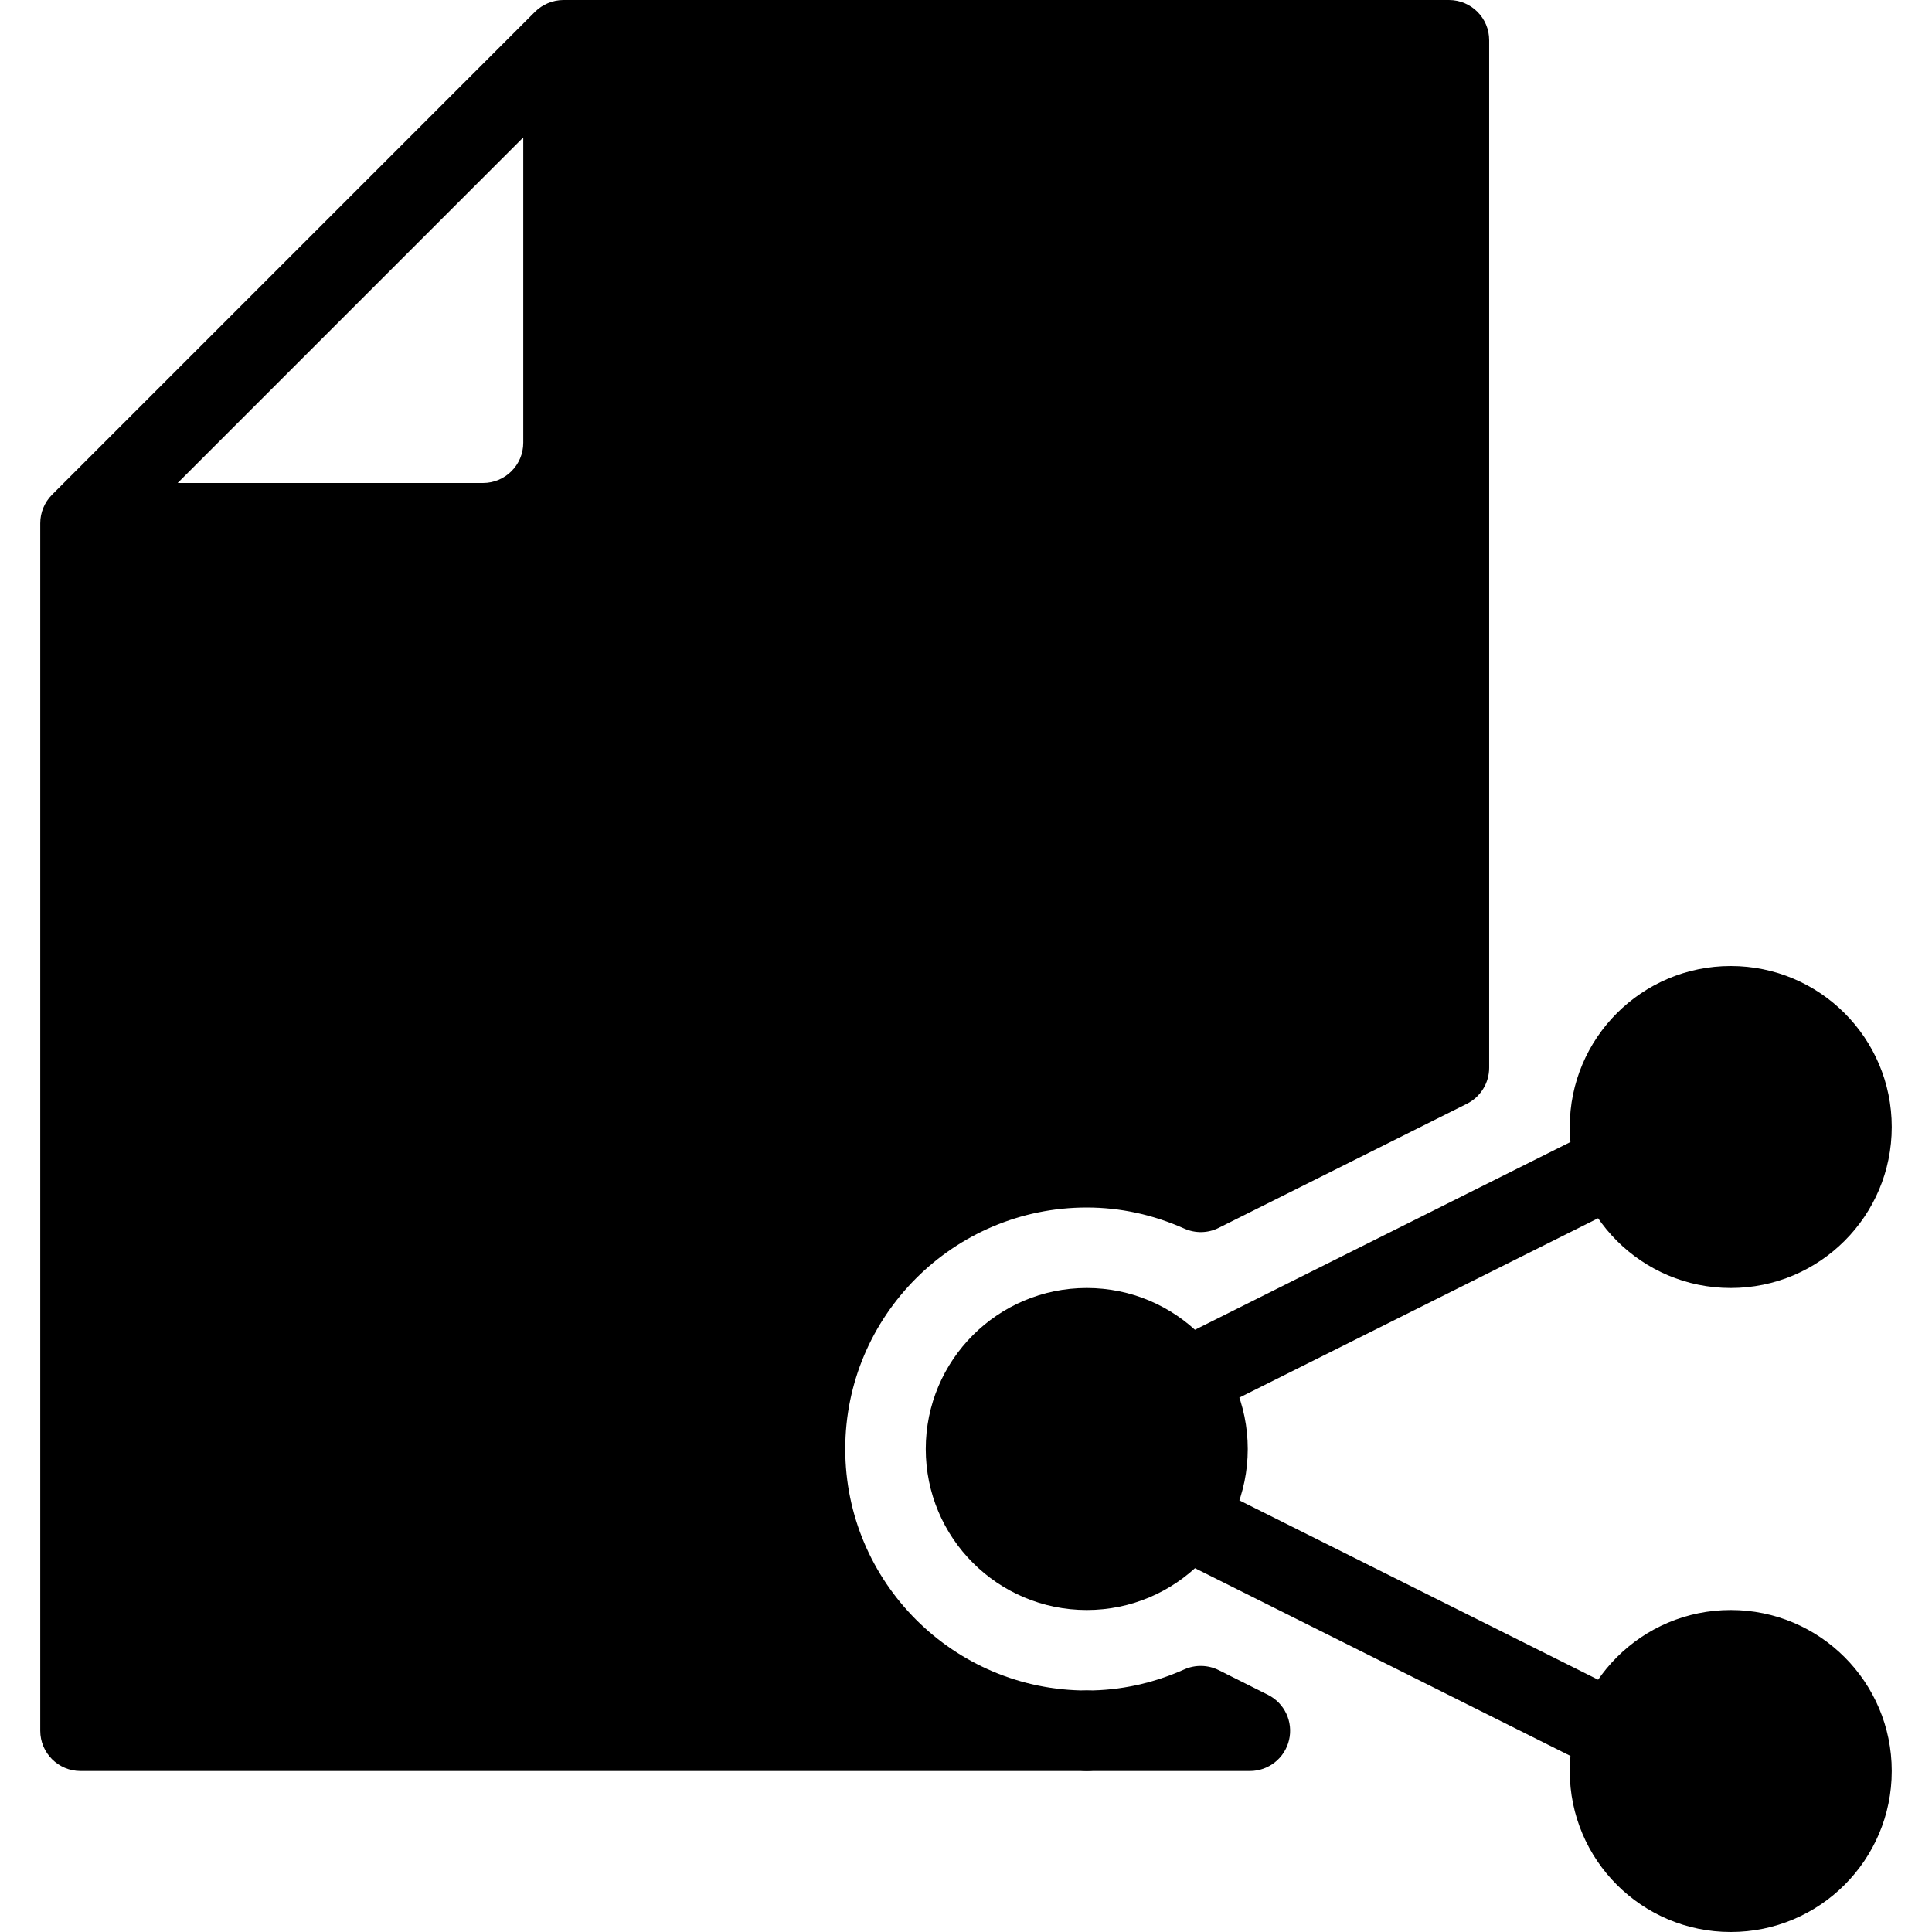 <?xml version="1.0" encoding="iso-8859-1"?>
<!-- Generator: Adobe Illustrator 19.0.0, SVG Export Plug-In . SVG Version: 6.00 Build 0)  -->
<svg version="1.1" id="Layer_1" xmlns="http://www.w3.org/2000/svg" xmlns:xlink="http://www.w3.org/1999/xlink" x="0px" y="0px"
	 viewBox="0 0 24 24" style="enable-background:new 0 0 24 24;" xml:space="preserve">
<g>
	<path d="M18,0H7C6.867,0,6.74,0.053,6.646,0.146l-6,6C0.553,6.24,0.5,6.367,0.5,6.5v15C0.5,21.776,0.724,22,1,22h12.5
		c0.276,0,0.5-0.224,0.5-0.5S13.776,21,13.5,21c-1.654,0-3-1.346-3-3s1.346-3,3-3c0.414,0,0.822,0.088,1.212,0.262
		c0.137,0.061,0.294,0.058,0.427-0.009l3.084-1.542c0.169-0.085,0.276-0.258,0.276-0.447V0.5C18.5,0.224,18.276,0,18,0z M6,6H2.207
		L6.5,1.707V5.5C6.5,5.776,6.276,6,6,6z"/>
	<g>
		<circle cx="13.5" cy="18" r="2"/>
		<circle cx="21.5" cy="14" r="2"/>
		<circle cx="21.5" cy="22" r="2"/>
	</g>
	<g>
		<path d="M15,17.5c-0.184,0-0.36-0.101-0.448-0.276c-0.124-0.247-0.023-0.547,0.224-0.671l5-2.5
			c0.247-0.123,0.547-0.023,0.671,0.224c0.124,0.247,0.023,0.547-0.224,0.671l-5,2.5C15.152,17.483,15.076,17.5,15,17.5z"/>
	</g>
	<g>
		<path d="M14.916,21.194C14.482,21.388,14.005,21.5,13.5,21.5h2.027L14.916,21.194z"/>
		<path d="M15.527,22H13.5c-0.276,0-0.5-0.224-0.5-0.5s0.224-0.5,0.5-0.5c0.414,0,0.822-0.088,1.212-0.262
			c0.137-0.061,0.294-0.057,0.427,0.009l0.611,0.306c0.208,0.104,0.316,0.336,0.263,0.562C15.96,21.84,15.759,22,15.527,22z"/>
	</g>
	<g>
		<path d="M20,22c-0.075,0-0.151-0.017-0.223-0.053l-5-2.5c-0.247-0.124-0.347-0.424-0.224-0.671s0.424-0.346,0.671-0.224l5,2.5
			c0.247,0.124,0.347,0.424,0.224,0.671C20.359,21.899,20.183,22,20,22z"/>
	</g>
</g>
<g>
</g>
<g>
</g>
<g>
</g>
<g>
</g>
<g>
</g>
<g>
</g>
<g>
</g>
<g>
</g>
<g>
</g>
<g>
</g>
<g>
</g>
<g>
</g>
<g>
</g>
<g>
</g>
<g>
</g>
</svg>
